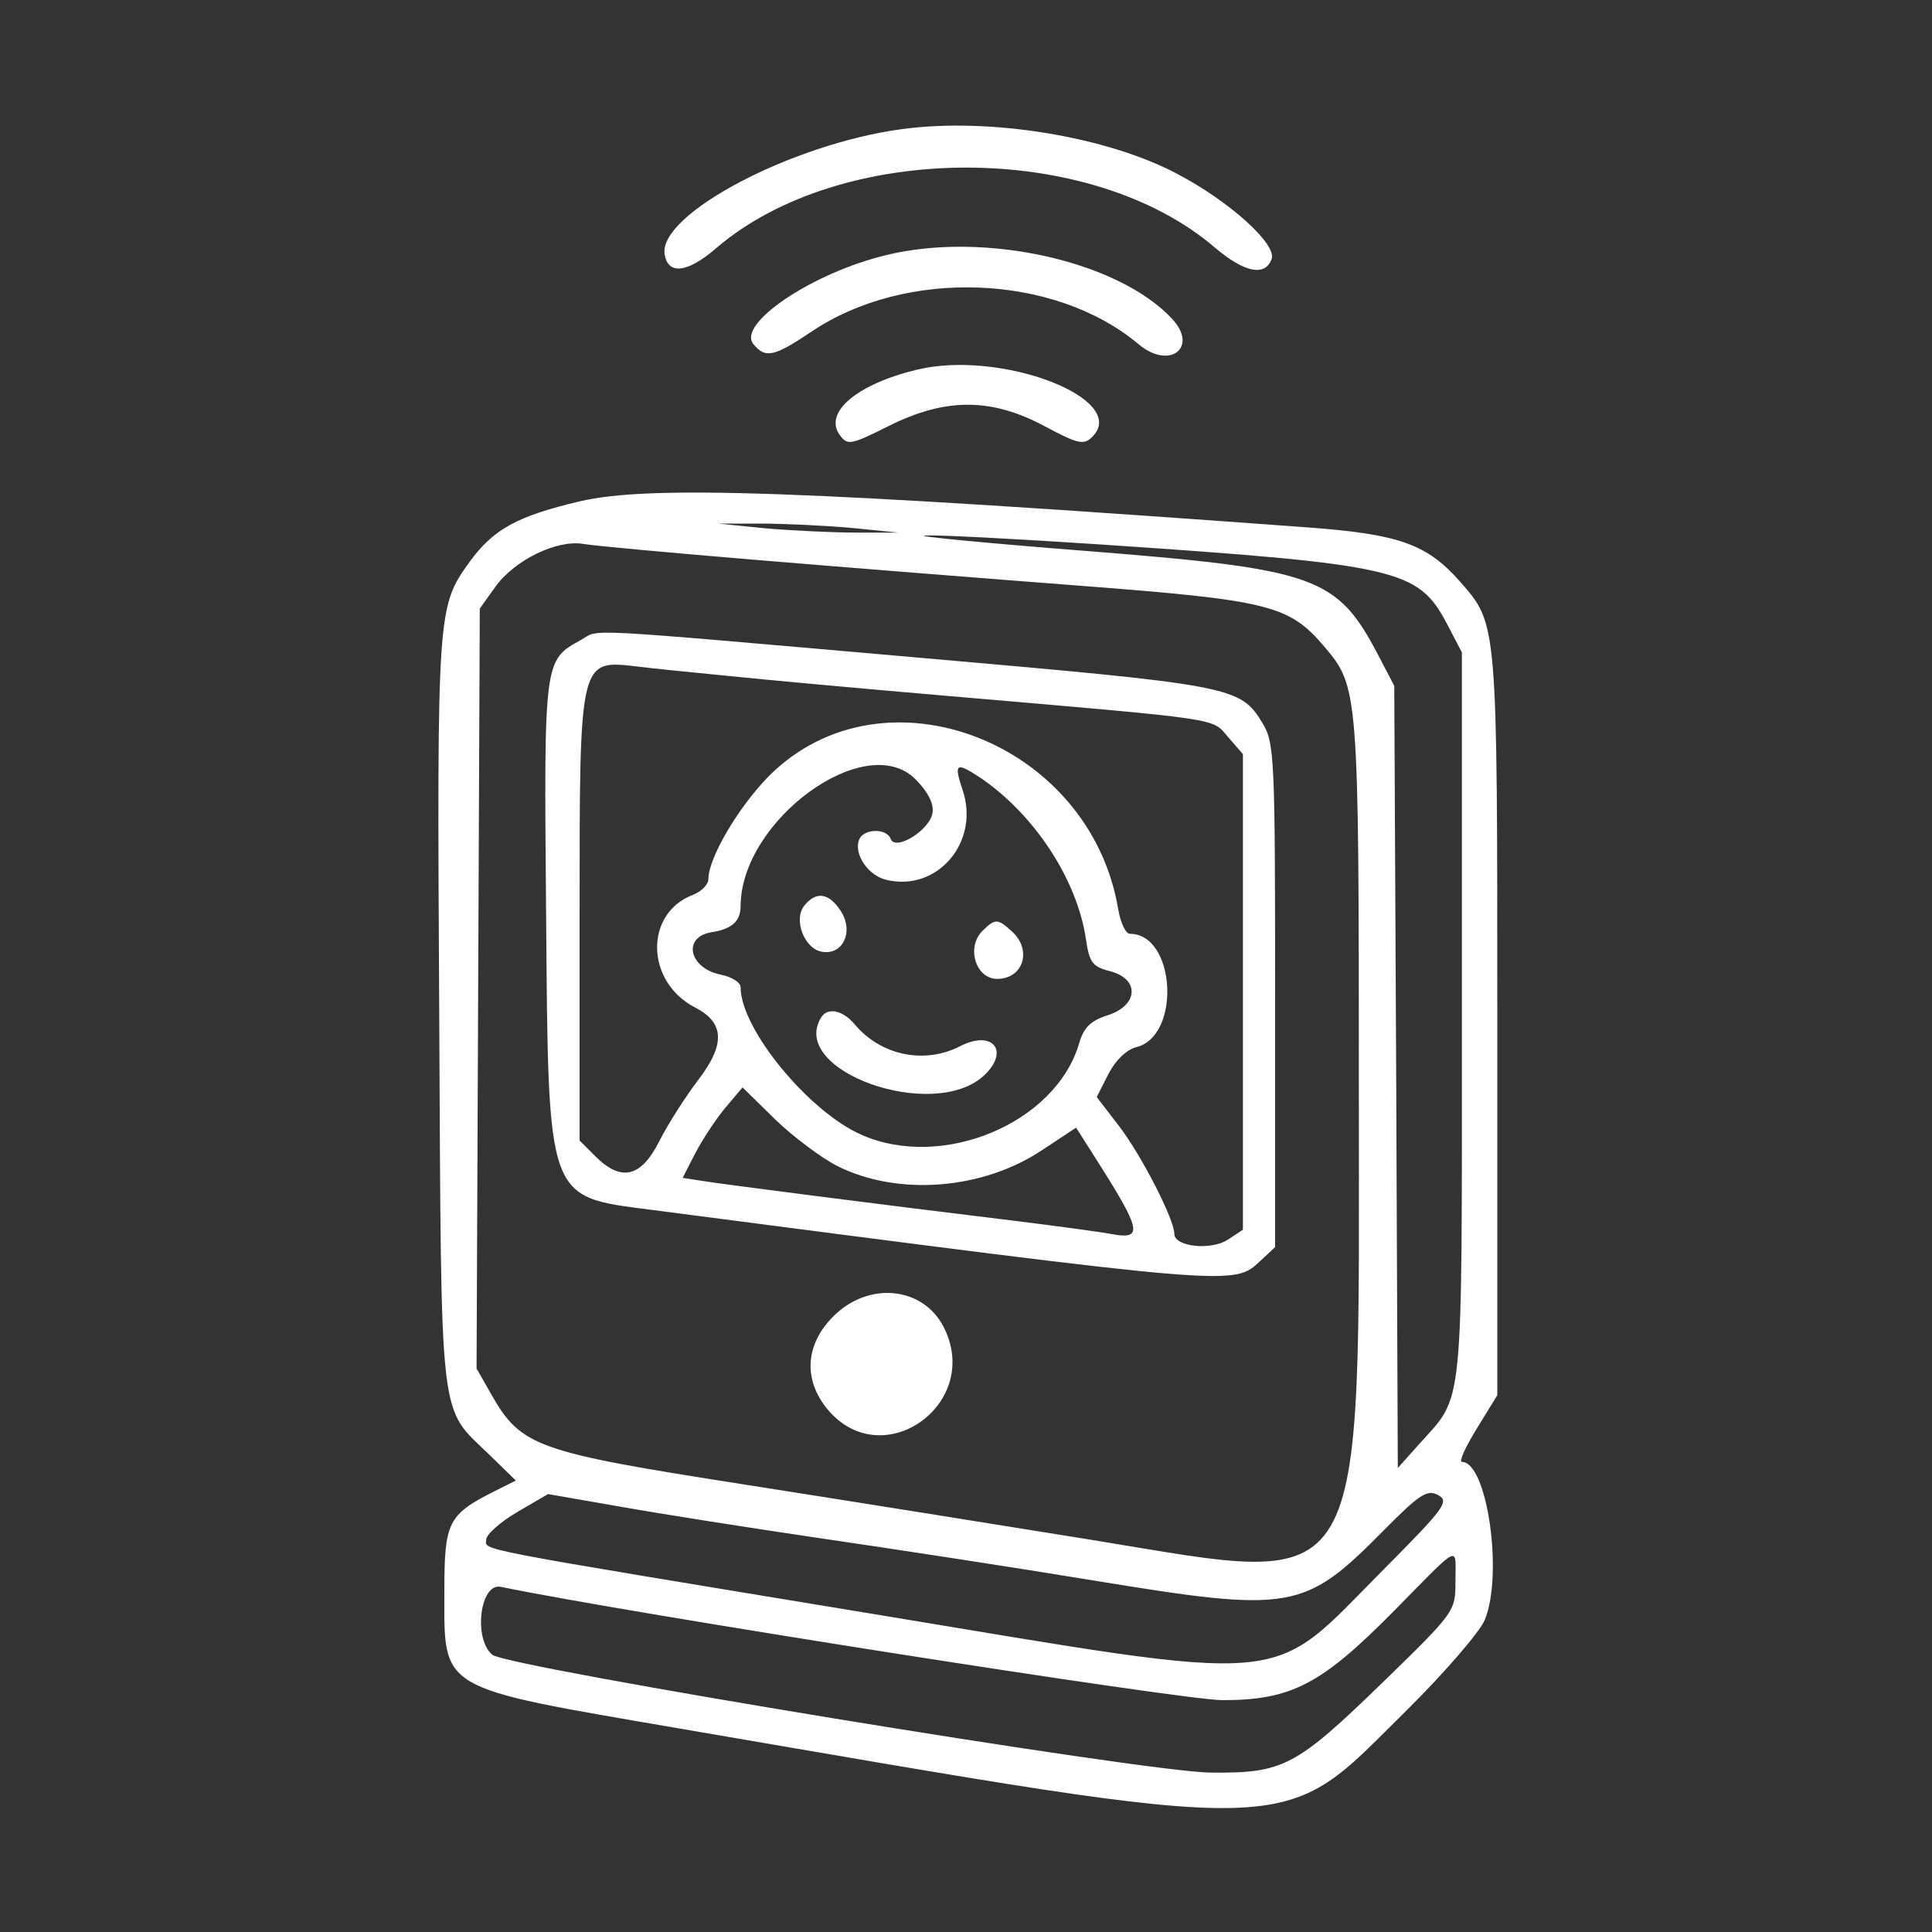 <?xml version="1.0" standalone="no"?>
<!DOCTYPE svg PUBLIC "-//W3C//DTD SVG 20010904//EN"
 "http://www.w3.org/TR/2001/REC-SVG-20010904/DTD/svg10.dtd">
<svg version="1.0" xmlns="http://www.w3.org/2000/svg"
 width="300pt" height="300pt" viewBox="0 0 300 300"
 preserveAspectRatio="xMidYMid meet">
<rect x="0" y="0" width="300" height="300" fill="#333333" stroke="none"/>
<g transform="translate(0,300) scale(0.05,-0.05)"
fill="#ffffff" stroke="none">
<path d="M2801 5599 c-343 -46 -755 -264 -737 -388 10 -66 71 -59 161 19 388
332 1161 333 1548 1 91 -77 155 -91 176 -36 18 45 -128 178 -291 264 -219 117
-585 177 -857 140z"/>
<path d="M2753 5208 c-230 -55 -466 -214 -413 -277 37 -45 64 -39 180 39 294
198 755 180 1016 -39 96 -81 188 -10 103 80 -168 179 -582 271 -886 197z"/>
<path d="M2848 4852 c-187 -45 -291 -133 -240 -203 24 -33 34 -31 152 28 176
88 318 88 483 0 105 -56 122 -60 149 -34 118 118 -283 272 -544 209z"/>
<path d="M1800 4443 c-194 -46 -267 -86 -341 -187 -101 -141 -102 -145 -95
-1396 7 -1312 -3 -1223 158 -1380 l80 -78 -66 -33 c-145 -73 -156 -96 -156
-310 0 -312 -26 -297 730 -427 1969 -337 1856 -340 2259 57 117 116 226 242
242 280 58 140 8 491 -71 491 -10 0 11 46 46 103 l64 104 0 1151 c0 1256 1
1242 -115 1375 -103 117 -189 148 -472 169 -1569 115 -2043 132 -2263 81z
m840 -82 l150 -15 -130 0 c-71 0 -197 6 -280 13 l-150 15 130 0 c72 0 198 -6
280 -13z m765 -51 c938 -63 999 -77 1089 -248 l46 -88 0 -1128 c0 -1248 7
-1175 -132 -1330 l-67 -75 -5 1215 -6 1214 -47 90 c-130 250 -190 272 -910
329 -321 25 -545 47 -498 48 46 2 285 -11 530 -27z m-1055 -49 c264 -22 716
-58 1004 -80 586 -45 648 -60 757 -187 108 -127 109 -133 109 -1374 0 -1614
41 -1544 -825 -1403 -278 45 -766 123 -1085 173 -646 101 -692 117 -785 281
l-45 79 5 1180 5 1180 48 67 c59 83 190 147 272 134 33 -6 276 -28 540 -50z
m1948 -3134 c-366 -368 -257 -359 -1588 -139 -1274 210 -1200 196 -1200 231 0
15 43 54 96 85 l96 56 224 -39 c123 -22 409 -67 634 -100 226 -33 604 -91 840
-130 612 -100 650 -94 898 157 111 112 134 127 168 109 36 -19 21 -40 -168
-230z m222 -40 c0 -91 -2 -94 -225 -311 -271 -263 -309 -283 -535 -281 -199 1
-2185 327 -2231 366 -60 50 -38 224 26 211 391 -81 2119 -352 2241 -352 215 0
308 49 534 278 211 214 190 204 190 89z"/>
<path d="M1805 4013 c-116 -64 -116 -58 -109 -852 7 -895 1 -876 325 -918
1836 -239 1809 -237 1894 -158 l45 42 0 781 c0 740 -2 785 -39 846 -70 115
-89 118 -1084 205 -1054 92 -973 88 -1032 54z m455 -112 c116 -12 422 -40 680
-62 871 -75 822 -68 874 -128 l46 -53 0 -739 0 -738 -47 -31 c-52 -34 -166
-22 -166 18 0 45 -101 242 -171 334 l-70 91 36 71 c22 43 56 76 87 84 140 35
122 352 -20 352 -13 0 -29 34 -36 75 -87 523 -730 769 -1084 416 -95 -96 -189
-255 -189 -321 0 -17 -22 -39 -48 -49 -152 -58 -147 -271 7 -350 91 -47 94
-114 10 -224 -39 -51 -94 -137 -121 -190 -57 -114 -119 -128 -199 -48 l-49 49
0 697 c0 803 -2 796 180 775 39 -5 165 -18 280 -29z m583 -321 c38 -38 58 -76
53 -104 -7 -53 -116 -121 -130 -81 -13 34 -85 32 -98 -3 -17 -44 27 -110 83
-124 160 -40 294 118 238 280 -27 81 -20 86 52 39 169 -113 303 -316 331 -501
11 -75 20 -88 75 -102 93 -24 89 -106 -7 -137 -53 -17 -74 -38 -88 -85 -71
-249 -424 -398 -677 -286 -164 72 -375 329 -375 458 0 15 -27 32 -61 39 -100
20 -121 118 -28 132 62 10 89 34 89 81 1 267 389 549 543 394z m-243 -1201
c189 -95 454 -74 639 51 l103 68 66 -104 c136 -214 142 -244 47 -227 -36 7
-177 26 -315 43 -419 51 -886 111 -955 122 l-65 10 39 76 c22 42 63 105 93
141 l54 64 102 -100 c56 -54 143 -119 192 -144z"/>
<path d="M2499 3189 c-37 -44 -1 -137 55 -145 65 -10 98 64 57 127 -37 56 -75
62 -112 18z"/>
<path d="M3051 3109 c-51 -51 -21 -149 46 -149 81 0 109 90 46 147 -45 41 -52
41 -92 2z"/>
<path d="M2550 2840 c-102 -166 349 -326 506 -180 81 76 27 143 -74 91 -111
-57 -246 -29 -327 67 -37 45 -85 55 -105 22z"/>
<path d="M2588 1912 c-88 -88 -94 -198 -17 -290 171 -203 482 20 359 258 -65
125 -233 141 -342 32z"/>
</g>
</svg>
